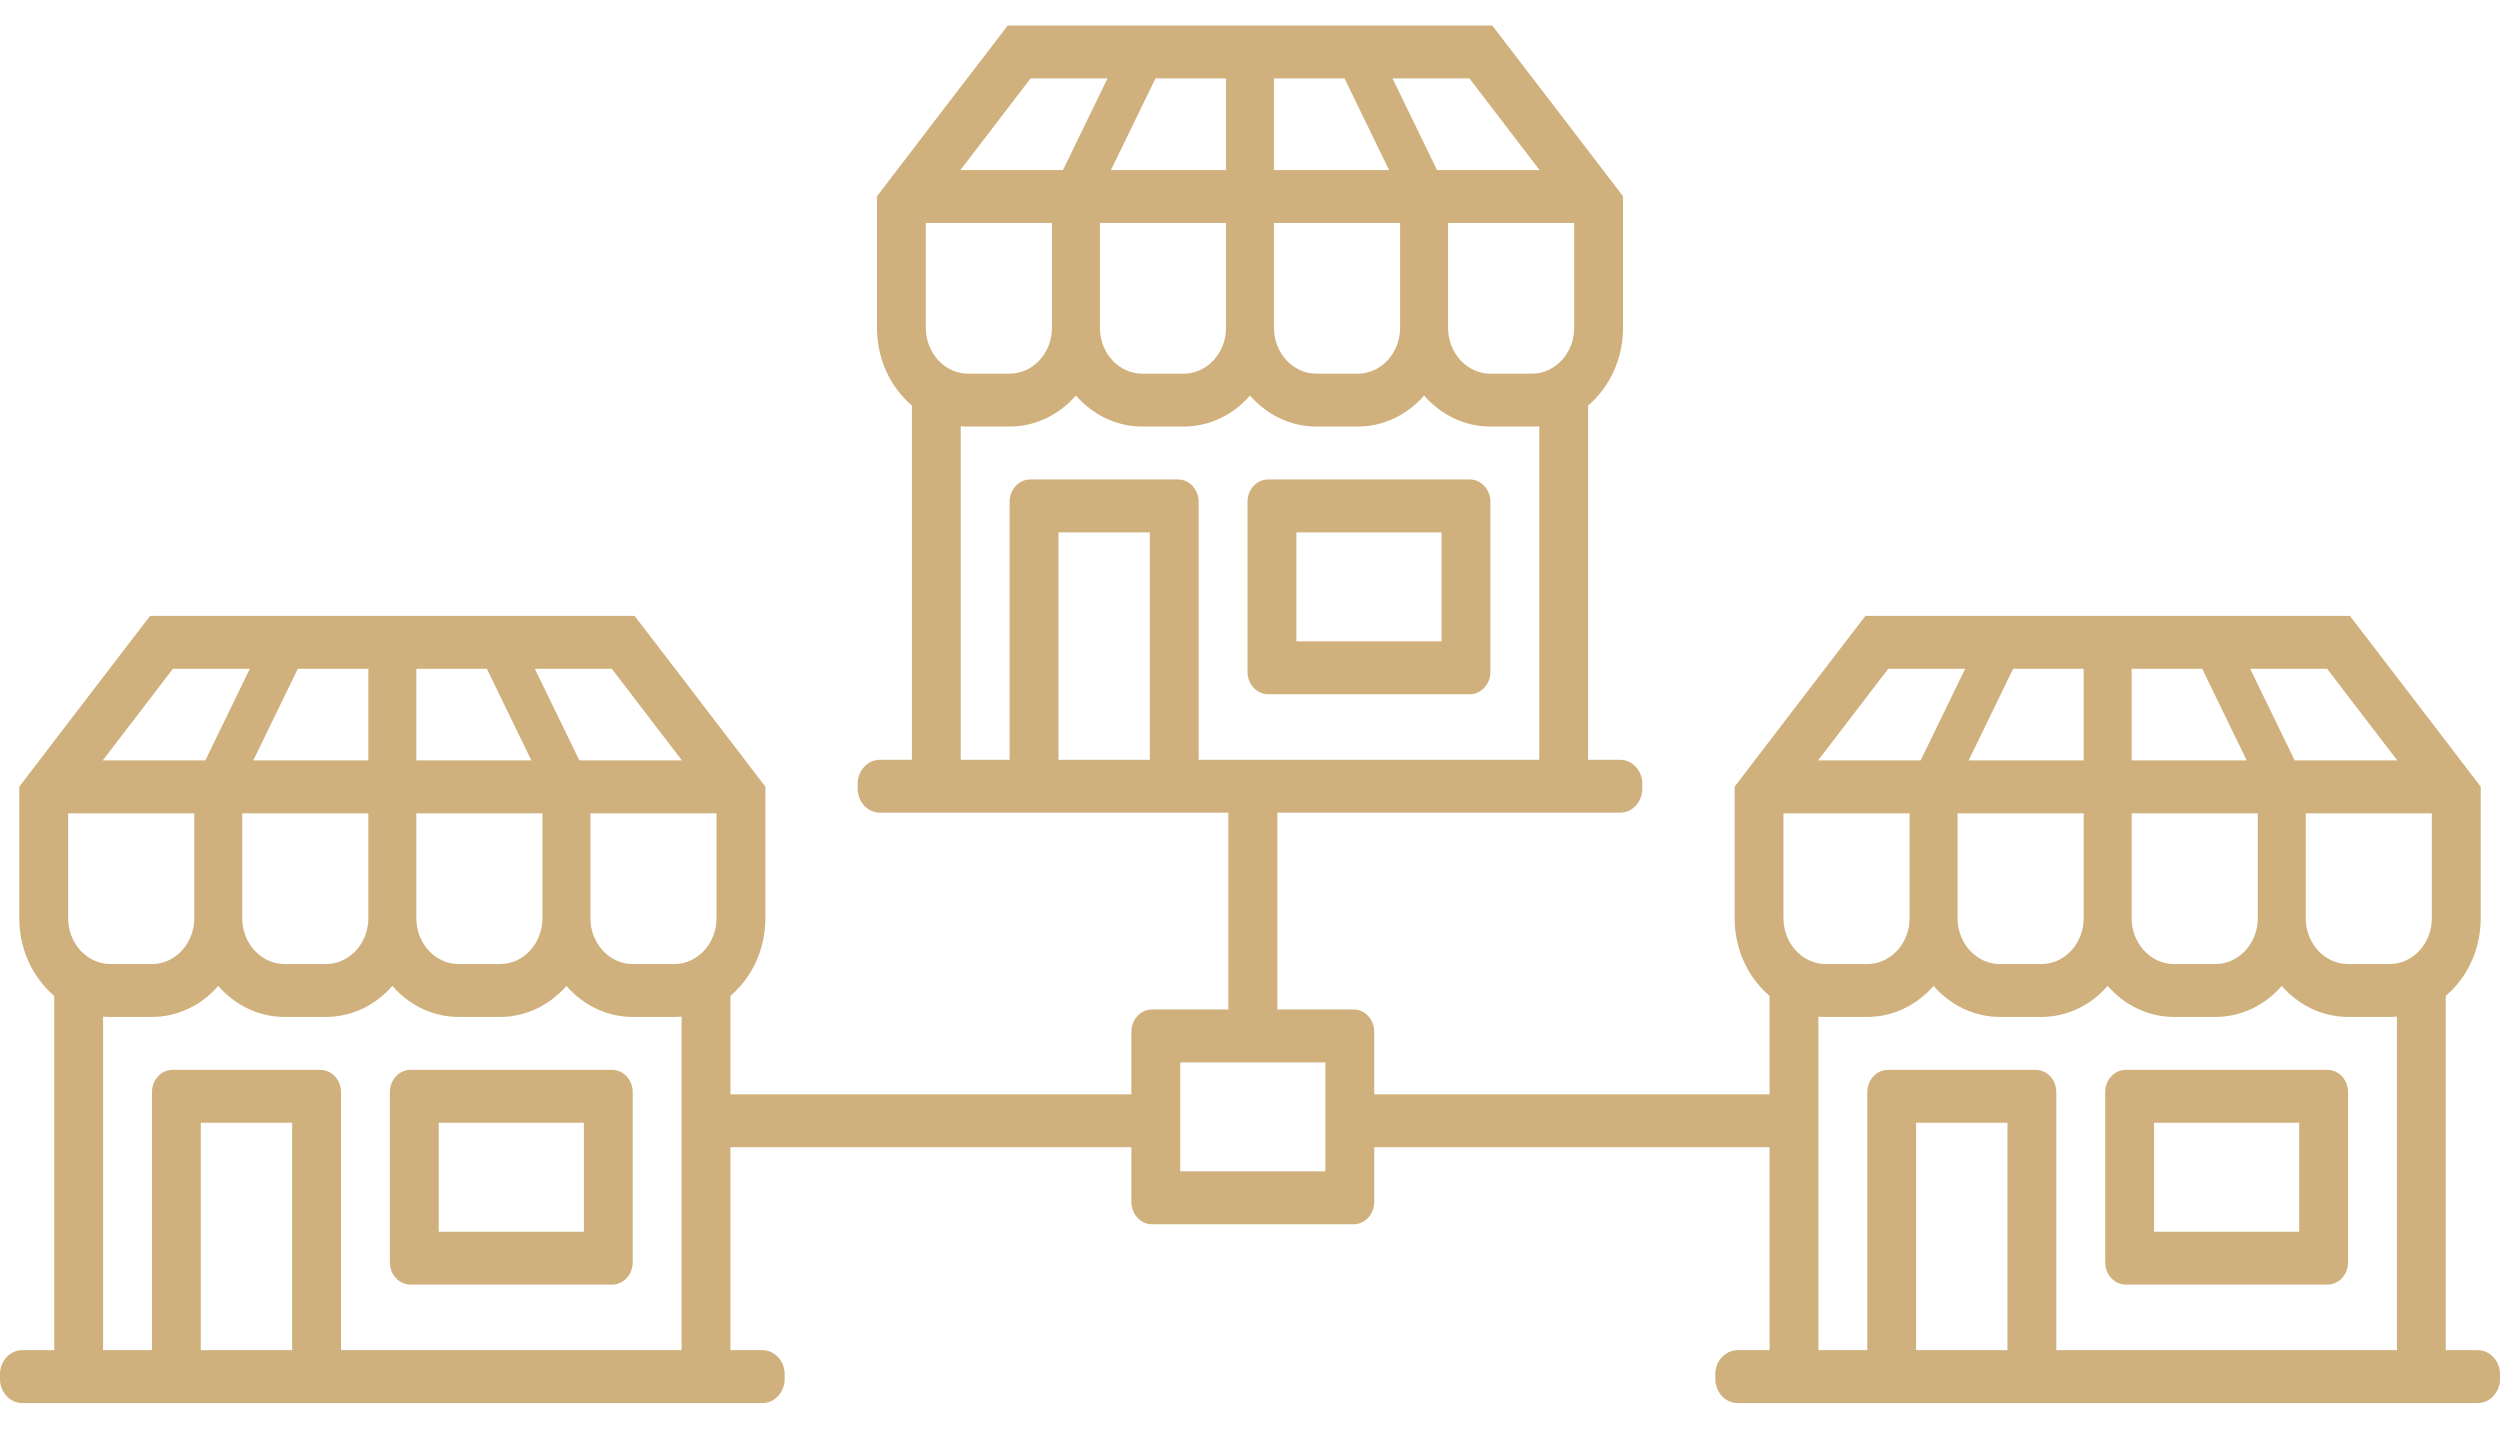 <svg width="98" height="56" viewBox="0 0 98 56" fill="none" xmlns="http://www.w3.org/2000/svg">
<path fill-rule="evenodd" clip-rule="evenodd" d="M16.091 50.357H23.994C24.44 50.357 24.803 49.965 24.803 49.482V42.813C24.803 42.331 24.44 41.938 23.994 41.938H16.091C15.645 41.938 15.283 42.331 15.283 42.813V49.482C15.283 49.965 15.645 50.357 16.091 50.357ZM22.888 48.283H17.198V44.012H22.888V48.283Z" fill="#D0B07C"/>
<path fill-rule="evenodd" clip-rule="evenodd" d="M34.494 31.857C34.012 31.857 33.62 31.433 33.62 30.911V30.729C33.62 30.208 34.012 29.783 34.494 29.783H35.746V15.896C34.913 15.187 34.377 14.086 34.377 12.851V7.695C36.081 5.458 37.794 3.231 39.504 1H58.496C60.206 3.231 61.919 5.458 63.623 7.695V12.851C63.623 14.086 63.087 15.187 62.254 15.896V29.783H63.506C63.988 29.783 64.38 30.208 64.38 30.729V30.911C64.38 31.433 63.988 31.857 63.506 31.857H50.073V39.571H53.062C53.508 39.571 53.871 39.964 53.871 40.447V42.898H69.367V39.038C68.533 38.33 67.997 37.229 67.997 35.994V30.838C69.702 28.601 71.415 26.374 73.124 24.143H92.117C93.826 26.374 95.539 28.601 97.244 30.838V35.994C97.244 37.229 96.708 38.33 95.874 39.038V52.926H97.126C97.608 52.926 98 53.35 98 53.872V54.054C98 54.576 97.608 55 97.126 55H68.115C67.633 55 67.241 54.575 67.241 54.054V53.872C67.241 53.35 67.633 52.926 68.115 52.926H69.367V44.971H53.871V47.115C53.871 47.598 53.508 47.991 53.062 47.991H45.159C44.713 47.991 44.35 47.598 44.35 47.115V44.971H28.633V52.926H29.886C30.367 52.926 30.759 53.35 30.759 53.872V54.054C30.759 54.576 30.367 55 29.886 55H0.874C0.392 55 0 54.575 0 54.054V53.872C0 53.35 0.392 52.926 0.874 52.926H2.126V39.038C1.292 38.33 0.756 37.229 0.756 35.994V30.838C2.461 28.601 4.174 26.374 5.884 24.143H24.876C26.585 26.374 28.298 28.601 30.003 30.838V35.994C30.003 37.229 29.467 38.33 28.633 39.038V42.898H44.35V40.447C44.35 39.964 44.713 39.571 45.159 39.571H48.15V31.857H34.494ZM41.236 8.739H36.292L36.292 12.851C36.292 13.842 37.037 14.648 37.953 14.648H39.574C40.49 14.648 41.236 13.842 41.236 12.851V8.739ZM48.06 8.739H43.116L43.116 12.851C43.116 13.842 43.861 14.648 44.777 14.648H46.398C47.315 14.648 48.06 13.842 48.06 12.851V8.739ZM40.398 3.074H43.414L41.669 6.666H37.648C37.93 6.297 38.212 5.929 38.494 5.561L38.495 5.561L38.495 5.56L38.497 5.557L38.498 5.556C39.131 4.73 39.765 3.903 40.398 3.074ZM45.294 3.074H48.06L48.06 6.666H43.549L45.294 3.074ZM45.073 29.783H41.492V23.694V20.869H45.073V29.783ZM60.047 16.721C60.145 16.721 60.242 16.717 60.339 16.708V29.783H46.988V19.671C46.988 19.368 46.845 19.101 46.629 18.944C46.491 18.844 46.345 18.797 46.179 18.795H40.385C39.939 18.795 39.577 19.188 39.577 19.671V23.693V29.783H37.661V16.708C37.758 16.717 37.855 16.721 37.953 16.721H39.574C40.598 16.721 41.523 16.254 42.176 15.505C42.828 16.254 43.753 16.721 44.777 16.721H46.398C47.423 16.721 48.347 16.254 49 15.505C49.653 16.254 50.577 16.721 51.602 16.721H53.223C54.247 16.721 55.172 16.254 55.824 15.505C56.477 16.254 57.402 16.721 58.426 16.721H60.047ZM52.706 3.074H49.94L49.94 6.666H54.451L52.706 3.074ZM57.602 3.074H54.586L56.331 6.666H60.352C60.07 6.297 59.788 5.929 59.505 5.561L59.505 5.56L59.503 5.557L59.502 5.556C58.869 4.73 58.235 3.903 57.602 3.074ZM49.94 8.739H54.884L54.884 12.851C54.884 13.842 54.139 14.648 53.223 14.648H51.602C50.685 14.648 49.94 13.842 49.94 12.851V8.739ZM56.764 8.739H61.708L61.709 12.851C61.709 13.842 60.963 14.648 60.047 14.648H58.426C57.51 14.648 56.764 13.842 56.764 12.851V8.739ZM51.956 45.917H46.266V41.645H51.956V45.917ZM7.615 31.882H2.671L2.671 35.994C2.671 36.985 3.417 37.791 4.333 37.791H5.954C6.87 37.791 7.615 36.985 7.615 35.994V31.882ZM14.44 31.882H9.495L9.495 35.994C9.495 36.985 10.241 37.791 11.157 37.791H12.778C13.694 37.791 14.44 36.985 14.44 35.994V31.882ZM6.778 26.216H9.794L8.049 29.808H4.027C4.31 29.439 4.593 29.07 4.876 28.701L4.876 28.701C5.51 27.874 6.144 27.047 6.778 26.216ZM11.674 26.216H14.44L14.44 29.808H9.929L11.674 26.216ZM11.453 52.926H7.871V46.836V44.012H11.453V52.926ZM26.426 39.864C26.525 39.864 26.622 39.86 26.718 39.851V52.926H13.368V42.813C13.368 42.511 13.225 42.243 13.009 42.086C12.87 41.987 12.725 41.94 12.559 41.938H6.765C6.319 41.938 5.956 42.331 5.956 42.813V46.836V52.926H4.041V39.851C4.137 39.86 4.234 39.864 4.333 39.864H5.954C6.978 39.864 7.903 39.397 8.555 38.648C9.208 39.397 10.133 39.864 11.157 39.864H12.778C13.802 39.864 14.727 39.397 15.38 38.648C16.032 39.397 16.957 39.864 17.981 39.864H19.602C20.626 39.864 21.551 39.397 22.204 38.648C22.856 39.397 23.781 39.864 24.805 39.864H26.426ZM19.085 26.216H16.32L16.32 29.808H20.83L19.085 26.216ZM23.982 26.216H20.965L22.711 29.808H26.732C26.449 29.44 26.167 29.071 25.884 28.702L25.884 28.701L25.883 28.701L25.882 28.699C25.248 27.873 24.615 27.046 23.982 26.216ZM16.32 31.882H21.264L21.264 35.994C21.264 36.985 20.518 37.791 19.602 37.791H17.981C17.065 37.791 16.32 36.985 16.32 35.994V31.882ZM23.144 31.882H28.088L28.088 35.994C28.088 36.985 27.343 37.791 26.427 37.791H24.805C23.889 37.791 23.144 36.985 23.144 35.994V31.882ZM74.856 31.882H69.912L69.912 35.994C69.912 36.985 70.657 37.791 71.574 37.791H73.195C74.111 37.791 74.856 36.985 74.856 35.994V31.882ZM81.68 31.882H76.736L76.736 35.994C76.736 36.985 77.482 37.791 78.398 37.791H80.019C80.935 37.791 81.68 36.985 81.68 35.994V31.882ZM74.019 26.216H77.035L75.289 29.808H71.268C71.55 29.44 71.833 29.072 72.115 28.704L72.115 28.703L72.116 28.702L72.117 28.701L72.117 28.701C72.751 27.874 73.385 27.047 74.019 26.216ZM78.915 26.216H81.68L81.68 29.808H77.17L78.915 26.216ZM78.693 52.926H75.112V46.836V44.012H78.693V52.926ZM93.667 39.864C93.766 39.864 93.863 39.86 93.959 39.851V52.926H80.608V42.813C80.608 42.511 80.466 42.243 80.25 42.086C80.111 41.987 79.966 41.94 79.8 41.938H74.006C73.56 41.938 73.197 42.331 73.197 42.813V46.836V52.926H71.282V39.851C71.378 39.86 71.475 39.864 71.574 39.864H73.195C74.219 39.864 75.144 39.397 75.796 38.648C76.449 39.397 77.374 39.864 78.398 39.864H80.019C81.043 39.864 81.968 39.397 82.62 38.648C83.273 39.397 84.198 39.864 85.222 39.864H86.843C87.867 39.864 88.792 39.397 89.445 38.648C90.097 39.397 91.022 39.864 92.046 39.864H93.667ZM86.326 26.216H83.561L83.561 29.808H88.071L86.326 26.216ZM91.222 26.216H88.206L89.952 29.808H93.973C93.689 29.439 93.406 29.069 93.123 28.699C92.489 27.873 91.856 27.046 91.222 26.216ZM83.561 31.882H88.505L88.505 35.994C88.505 36.985 87.759 37.791 86.843 37.791H85.222C84.306 37.791 83.561 36.985 83.561 35.994V31.882ZM90.385 31.882H95.329L95.329 35.994C95.329 36.985 94.584 37.791 93.668 37.791H92.046C91.13 37.791 90.385 36.985 90.385 35.994V31.882Z" fill="#D0B07C"/>
<path fill-rule="evenodd" clip-rule="evenodd" d="M83.332 50.357H91.235C91.681 50.357 92.044 49.965 92.044 49.482V42.813C92.044 42.331 91.681 41.938 91.235 41.938H83.332C82.886 41.938 82.524 42.331 82.524 42.813V49.482C82.524 49.965 82.886 50.357 83.332 50.357ZM90.129 48.283H84.439V44.012H90.129V48.283Z" fill="#D0B07C"/>
<path fill-rule="evenodd" clip-rule="evenodd" d="M49.712 27.214H57.615C58.061 27.214 58.423 26.822 58.423 26.339V19.671C58.423 19.188 58.061 18.795 57.615 18.795H49.712C49.266 18.795 48.903 19.188 48.903 19.671V26.339C48.903 26.822 49.266 27.214 49.712 27.214ZM56.508 25.141H50.818V20.869H56.508V25.141Z" fill="#D0B07C"/>
</svg>
